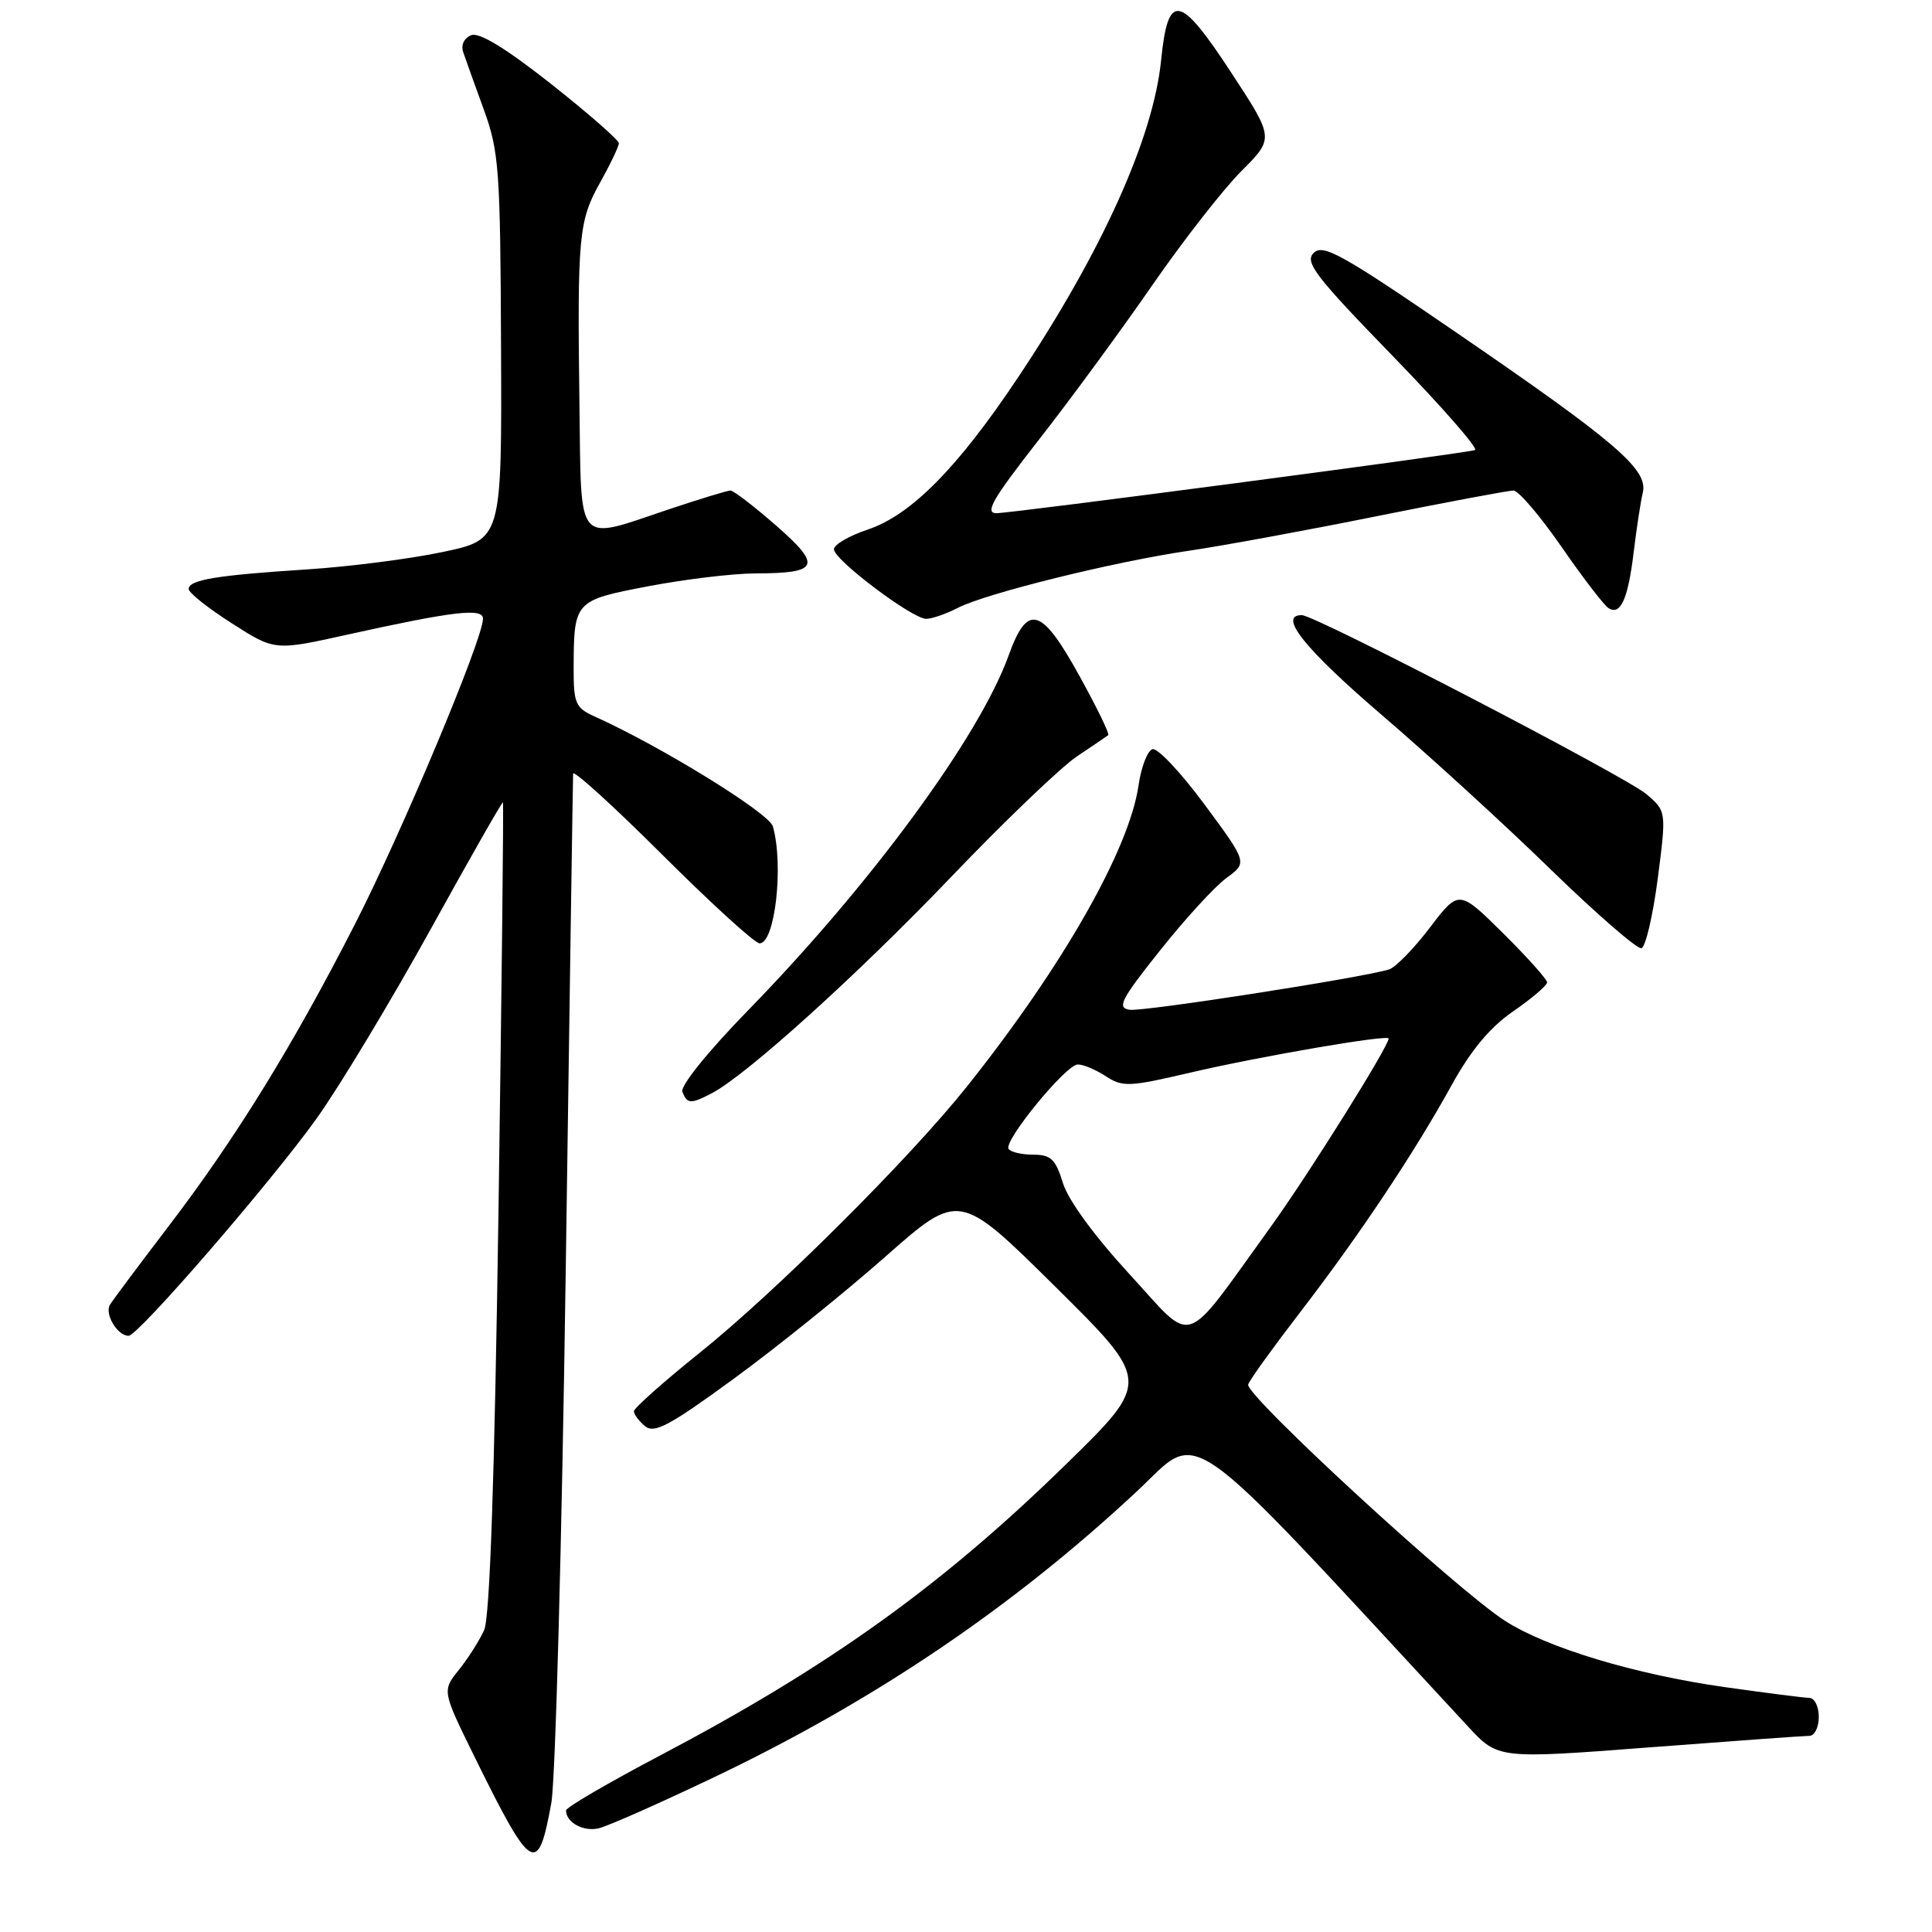 <?xml version="1.0" encoding="UTF-8" standalone="no"?>
<!DOCTYPE svg PUBLIC "-//W3C//DTD SVG 1.1//EN" "http://www.w3.org/Graphics/SVG/1.1/DTD/svg11.dtd" >
<svg xmlns="http://www.w3.org/2000/svg" xmlns:xlink="http://www.w3.org/1999/xlink" version="1.1" viewBox="0 0 256 256">
 <g >
 <path fill="currentColor"
d=" M 73.05 238.92 C 73.60 235.94 74.45 204.25 74.96 168.50 C 75.47 132.75 75.91 103.06 75.94 102.52 C 75.97 101.97 81.29 106.81 87.77 113.27 C 94.24 119.72 100.03 125.00 100.65 125.00 C 102.69 125.00 103.87 114.68 102.41 109.50 C 101.91 107.73 87.53 98.86 78.75 94.92 C 76.27 93.80 76.00 93.18 76.01 88.59 C 76.04 79.62 76.09 79.56 85.91 77.68 C 90.73 76.76 97.11 75.99 100.09 75.98 C 108.54 75.96 108.96 75.00 102.84 69.64 C 99.92 67.09 97.20 65.00 96.79 65.00 C 96.38 65.00 92.69 66.13 88.59 67.50 C 76.19 71.66 77.04 72.64 76.78 53.75 C 76.49 31.28 76.67 29.28 79.51 24.20 C 80.88 21.75 82.00 19.40 82.00 18.98 C 82.00 18.56 77.96 15.03 73.03 11.13 C 67.09 6.44 63.51 4.25 62.45 4.66 C 61.51 5.02 61.06 5.95 61.37 6.89 C 61.67 7.77 62.89 11.20 64.10 14.50 C 66.12 20.05 66.30 22.40 66.39 45.99 C 66.50 71.48 66.50 71.48 58.68 73.14 C 54.38 74.05 46.28 75.09 40.68 75.45 C 28.70 76.22 25.00 76.83 25.00 78.05 C 25.00 78.54 27.56 80.58 30.70 82.58 C 36.39 86.23 36.39 86.23 45.95 84.11 C 60.12 80.98 64.00 80.52 64.00 81.98 C 64.00 84.66 53.28 110.23 47.01 122.50 C 38.78 138.61 31.16 150.95 22.22 162.64 C 18.43 167.60 15.00 172.20 14.58 172.87 C 13.82 174.09 15.55 177.00 17.04 177.00 C 18.31 177.00 35.98 156.57 42.00 148.14 C 45.02 143.90 51.76 132.71 56.98 123.28 C 62.19 113.84 66.54 106.21 66.64 106.31 C 66.75 106.41 66.48 130.57 66.06 160.00 C 65.53 196.10 64.91 214.31 64.15 216.00 C 63.53 217.38 62.02 219.75 60.80 221.27 C 58.58 224.04 58.58 224.04 62.87 232.77 C 70.46 248.18 71.28 248.67 73.05 238.92 Z  M 94.50 235.55 C 115.78 225.41 134.06 213.06 150.56 197.69 C 159.37 189.48 155.81 186.97 194.50 228.75 C 198.50 233.07 198.50 233.07 218.50 231.54 C 229.50 230.70 239.06 230.01 239.75 230.01 C 240.44 230.00 241.00 228.88 241.00 227.50 C 241.00 226.12 240.44 224.99 239.75 224.98 C 239.06 224.97 233.98 224.32 228.46 223.54 C 216.66 221.86 205.11 218.38 199.50 214.82 C 193.15 210.79 164.87 184.78 165.39 183.44 C 165.64 182.77 168.75 178.46 172.29 173.86 C 180.11 163.70 187.39 152.78 192.36 143.77 C 194.92 139.13 197.45 136.10 200.54 133.98 C 202.99 132.29 205.00 130.57 205.00 130.17 C 205.00 129.77 202.37 126.84 199.16 123.65 C 193.31 117.87 193.31 117.87 189.45 122.93 C 187.33 125.72 184.90 128.20 184.05 128.46 C 180.29 129.59 151.47 134.07 149.68 133.80 C 147.97 133.54 148.52 132.45 153.72 125.93 C 157.03 121.76 160.99 117.44 162.52 116.33 C 165.30 114.30 165.30 114.30 159.60 106.59 C 156.46 102.34 153.35 99.05 152.70 99.27 C 152.04 99.49 151.21 101.65 150.86 104.08 C 149.62 112.59 140.78 128.10 128.10 144.00 C 120.54 153.49 102.82 171.14 92.75 179.22 C 87.94 183.08 84.00 186.58 84.00 187.00 C 84.00 187.41 84.66 188.31 85.48 188.98 C 86.70 189.99 88.74 188.90 97.23 182.69 C 102.88 178.56 111.91 171.29 117.30 166.53 C 127.09 157.89 127.09 157.89 139.80 170.46 C 152.50 183.03 152.50 183.03 141.29 193.99 C 124.77 210.14 109.84 220.84 87.30 232.70 C 80.54 236.26 75.00 239.50 75.00 239.89 C 75.00 241.48 77.30 242.74 79.33 242.26 C 80.53 241.98 87.35 238.96 94.50 235.55 Z  M 94.32 144.86 C 98.90 142.47 113.67 129.12 126.04 116.19 C 133.12 108.79 140.62 101.61 142.71 100.22 C 144.79 98.83 146.66 97.56 146.85 97.41 C 147.05 97.25 145.33 93.72 143.03 89.56 C 137.99 80.42 136.15 79.89 133.65 86.85 C 129.78 97.60 115.41 117.18 99.09 133.91 C 93.80 139.34 90.13 143.89 90.42 144.66 C 91.05 146.29 91.52 146.32 94.32 144.86 Z  M 219.66 116.42 C 220.81 107.50 220.81 107.50 218.16 105.23 C 215.42 102.90 174.29 81.52 172.50 81.51 C 169.29 81.48 172.87 85.97 182.99 94.65 C 189.32 100.07 199.44 109.32 205.49 115.22 C 211.55 121.11 216.95 125.80 217.50 125.64 C 218.05 125.48 219.02 121.33 219.66 116.42 Z  M 126.89 80.56 C 130.61 78.63 147.56 74.44 157.50 72.98 C 161.90 72.34 173.11 70.28 182.42 68.40 C 191.72 66.53 199.88 65.00 200.54 65.00 C 201.21 65.00 204.07 68.36 206.91 72.46 C 209.75 76.57 212.55 80.22 213.15 80.59 C 214.74 81.58 215.73 79.36 216.48 73.10 C 216.85 70.02 217.39 66.50 217.68 65.27 C 218.40 62.21 214.19 58.60 192.88 44.00 C 177.87 33.71 175.31 32.28 174.07 33.51 C 172.84 34.73 174.26 36.58 184.52 47.15 C 191.05 53.87 195.96 59.49 195.44 59.64 C 193.71 60.14 134.07 68.00 132.04 68.00 C 130.43 68.00 131.52 66.12 137.64 58.29 C 141.82 52.95 148.58 43.73 152.68 37.80 C 156.78 31.87 162.09 25.07 164.49 22.67 C 168.84 18.32 168.84 18.32 163.17 9.66 C 156.29 -0.85 154.77 -1.12 153.85 8.01 C 152.81 18.29 146.00 33.38 134.87 50.05 C 126.88 62.02 120.70 68.27 114.95 70.18 C 112.50 71.00 110.50 72.17 110.50 72.78 C 110.50 74.18 120.88 82.00 122.73 82.00 C 123.48 82.00 125.35 81.35 126.89 80.56 Z  M 149.66 168.83 C 145.02 163.79 141.53 159.02 140.84 156.75 C 139.87 153.59 139.24 153.00 136.90 153.00 C 135.37 153.00 133.90 152.65 133.64 152.23 C 132.98 151.16 141.20 141.12 142.79 141.05 C 143.49 141.02 145.16 141.72 146.50 142.59 C 148.74 144.06 149.60 144.03 157.71 142.13 C 166.89 139.98 184.00 137.04 184.00 137.61 C 184.00 138.67 173.31 155.74 168.35 162.60 C 156.51 178.98 158.41 178.35 149.66 168.83 Z "/>
</g>
</svg>